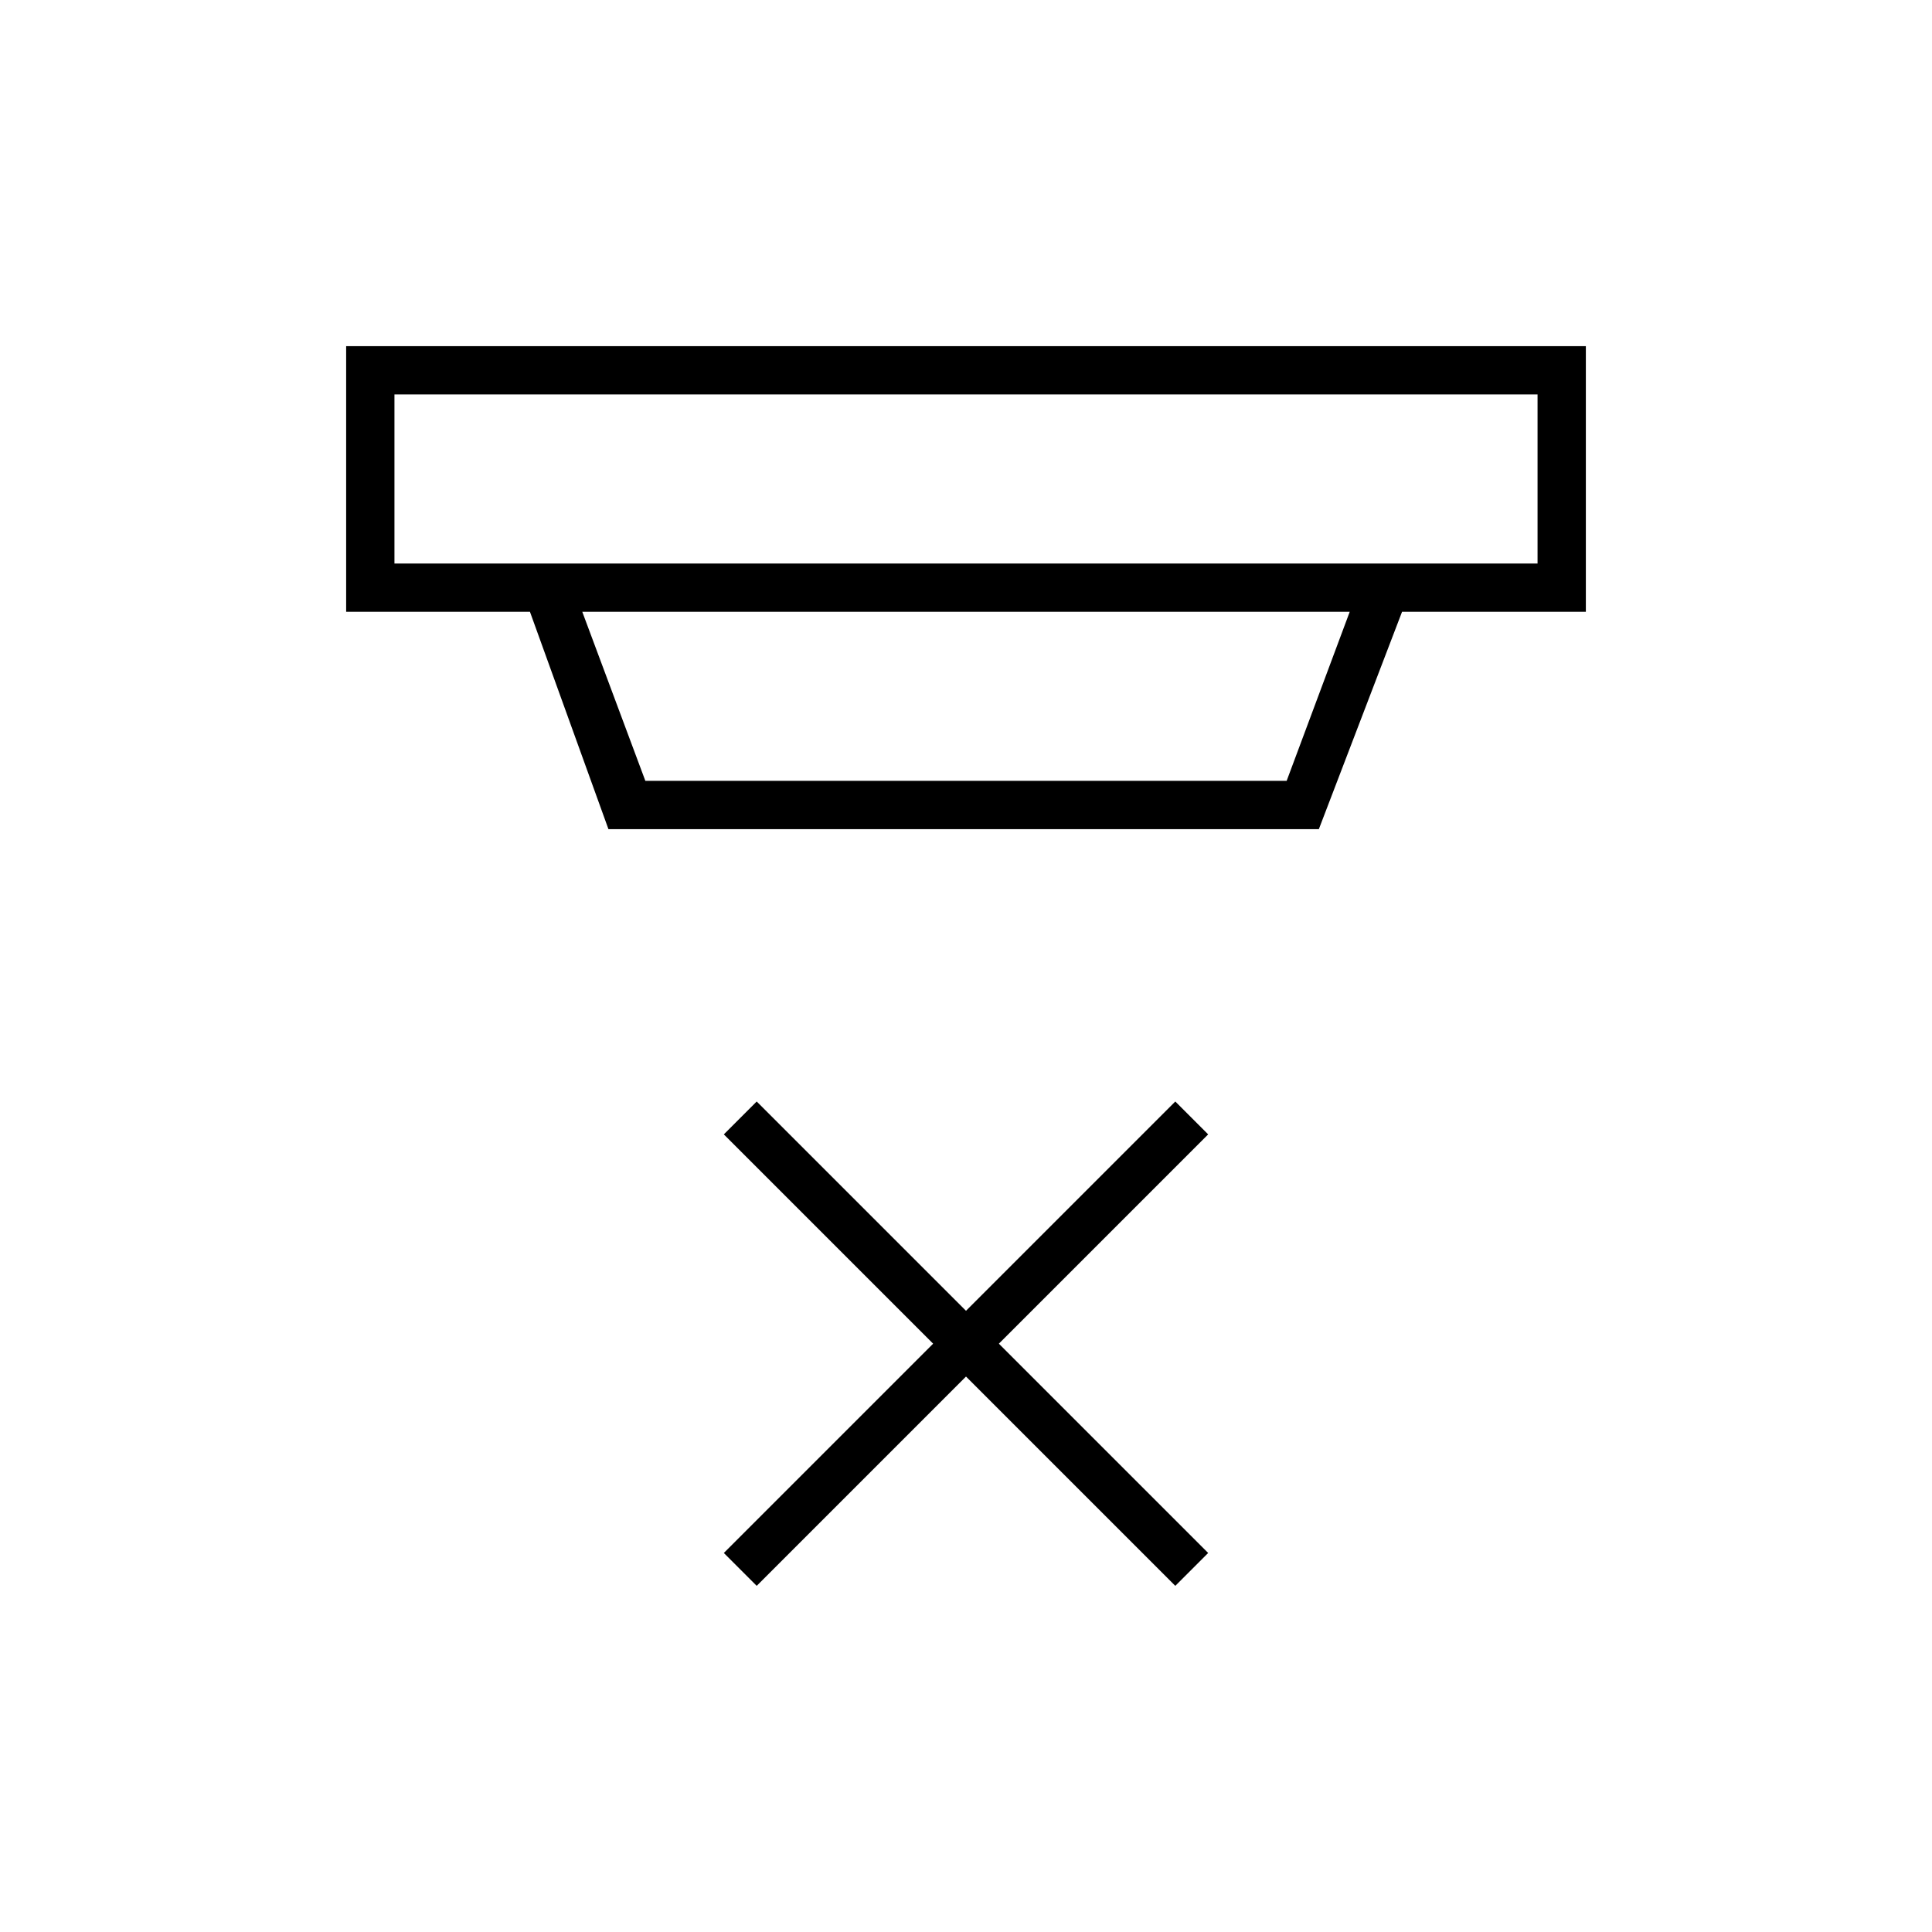 <svg xmlns="http://www.w3.org/2000/svg" height="40" viewBox="0 -960 960 960" width="40"><path d="m376-172-16.33-16.33 104-104-104-104L376-412.67l104 104 104-104 16.33 16.34-104 104 104 104L584-172 480-276 376-172ZM196-764v84h568v-84H196Zm93.33 108 31.34 84h318.66l31.34-84H289.33Zm13 108-39-108H172v-132h616v132h-91.33l-41.34 108h-353ZM196-764v84-84Z"/></svg>